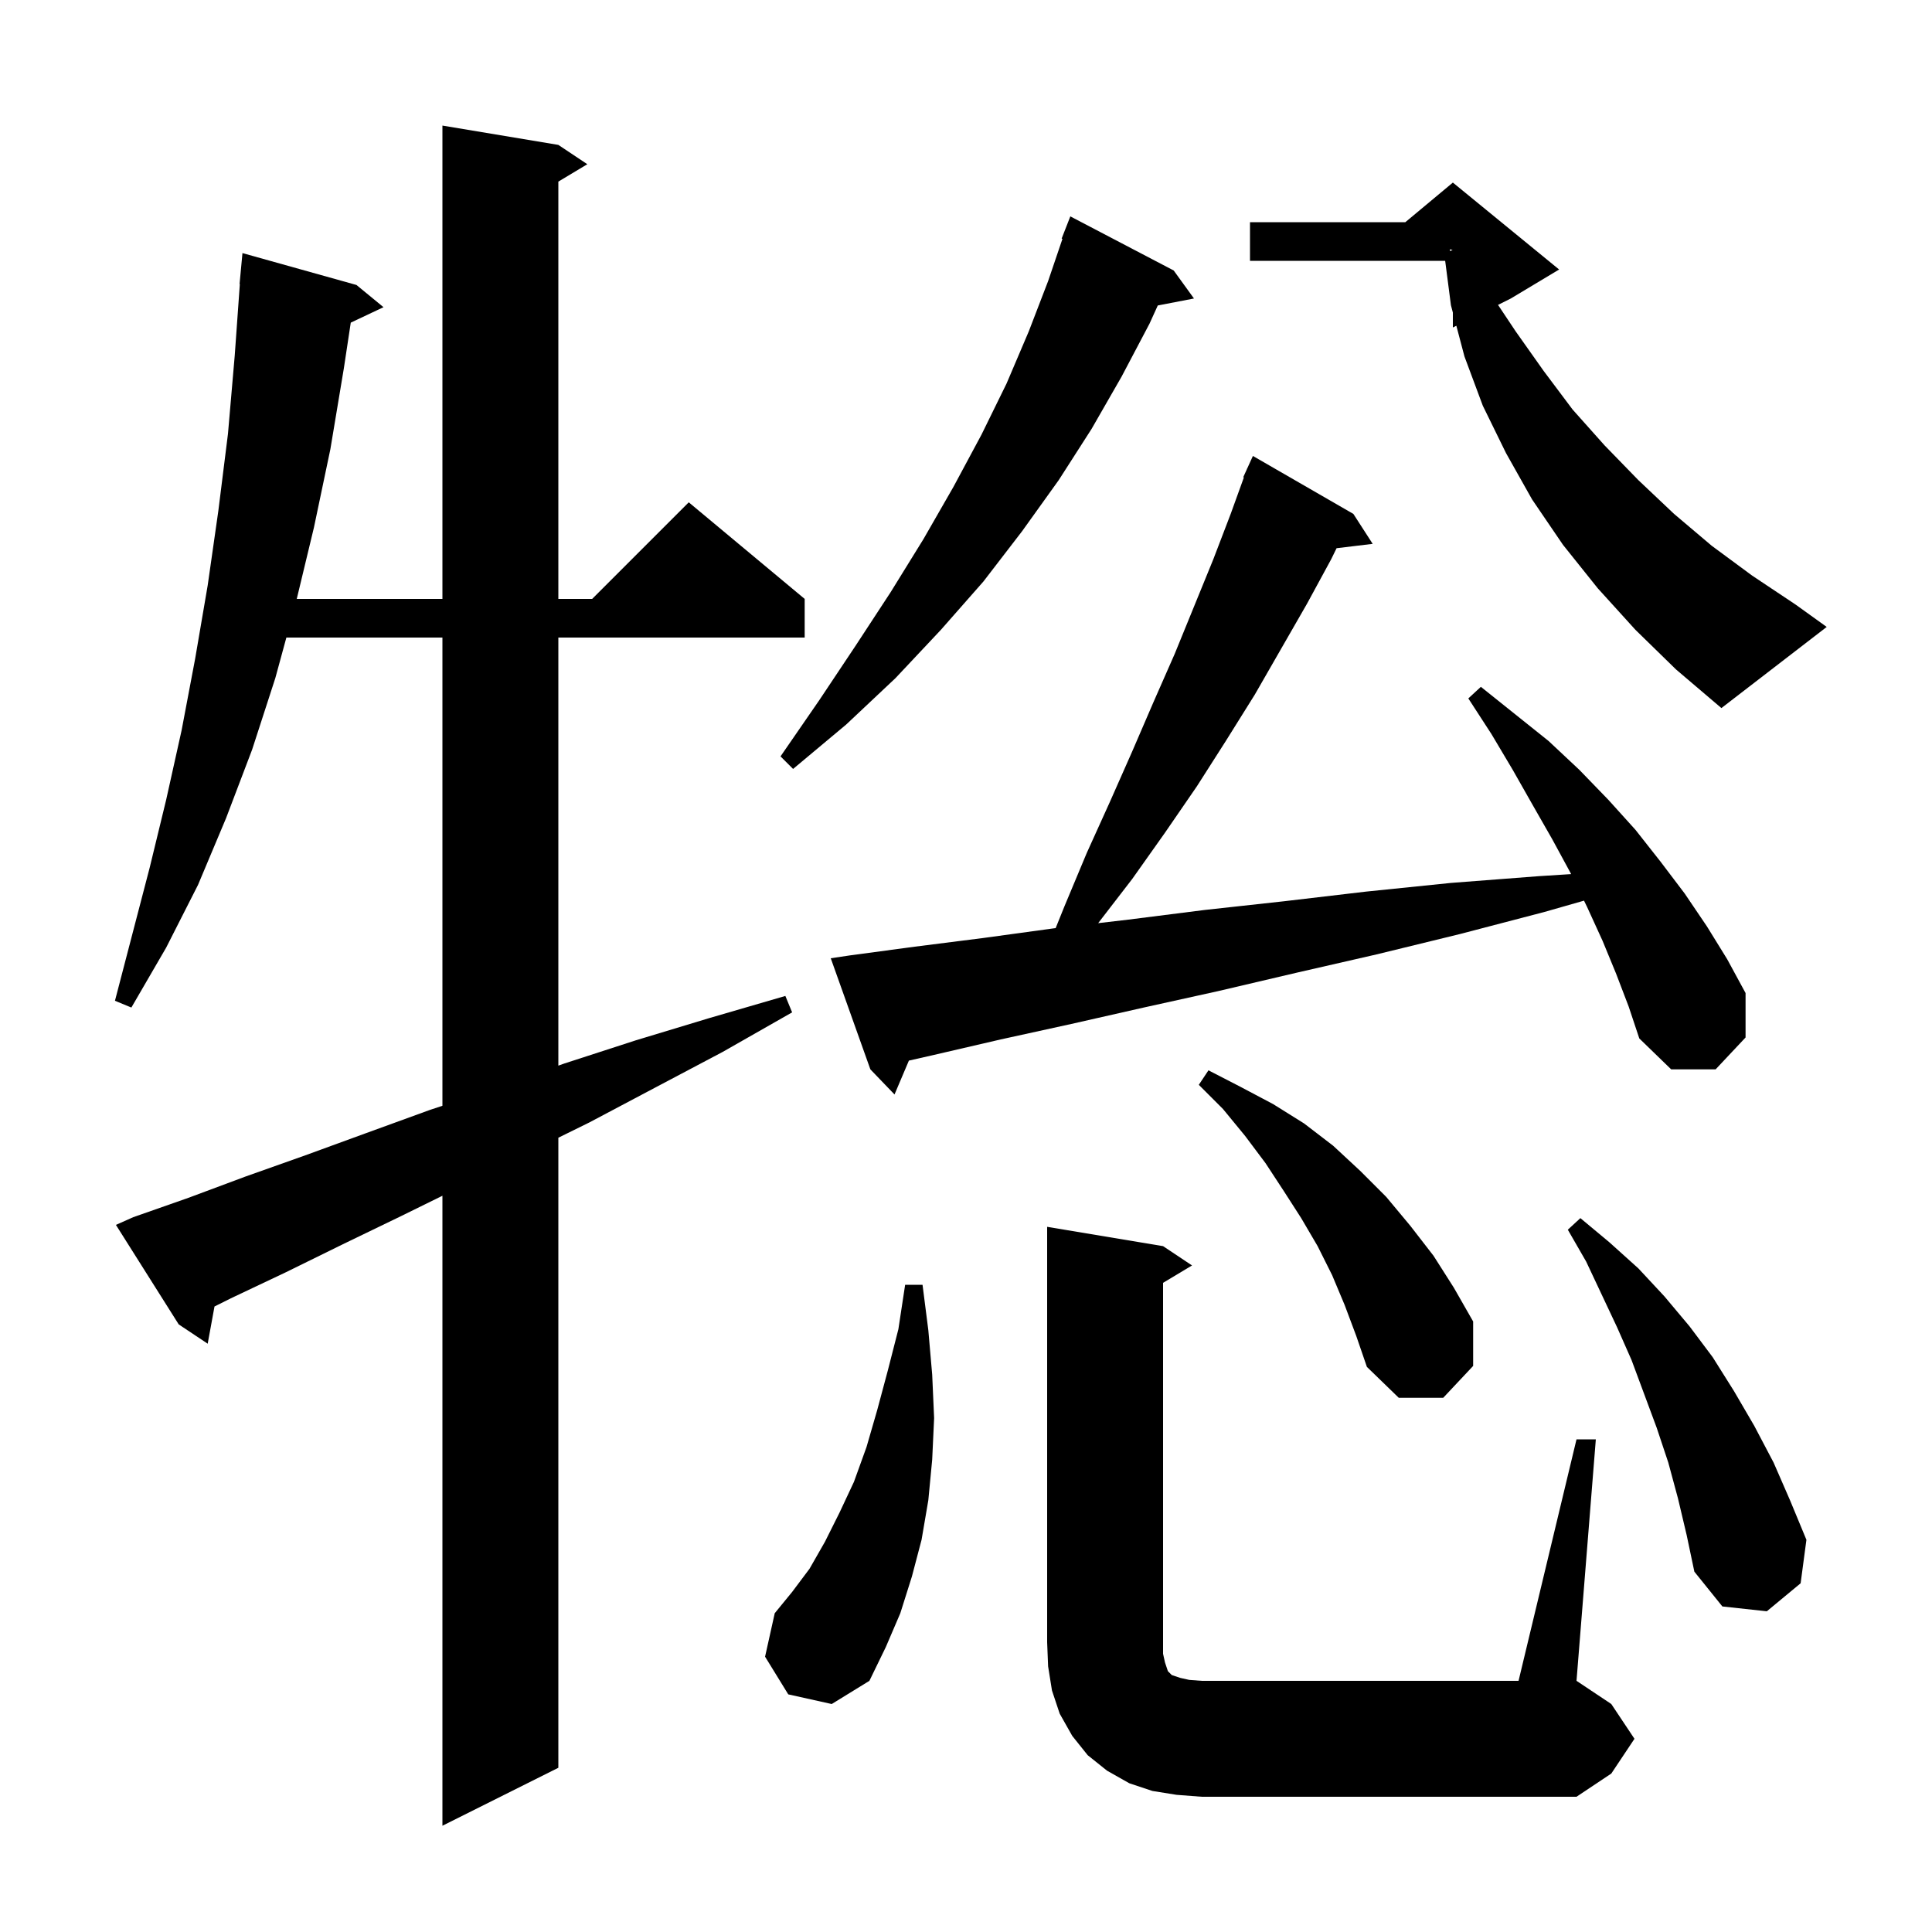 <svg xmlns="http://www.w3.org/2000/svg" xmlns:xlink="http://www.w3.org/1999/xlink" version="1.1" baseProfile="full" viewBox="0 0 200 200" width="200" height="200">
<g fill="black">
<path d="M 13.8 126.0 L 19.5 124.0 L 25.4 121.8 L 31.6 119.6 L 37.9 117.3 L 44.5 114.9 L 45.8 114.467 L 45.8 66.0 L 29.645 66.0 L 28.5 70.2 L 26.1 77.6 L 23.4 84.7 L 20.5 91.6 L 17.2 98.1 L 13.6 104.3 L 11.9 103.6 L 15.5 89.8 L 17.2 82.8 L 18.8 75.6 L 20.2 68.2 L 21.5 60.6 L 22.6 52.9 L 23.6 44.9 L 24.3 36.8 L 24.829 29.4 L 24.8 29.4 L 25.1 26.2 L 36.9 29.5 L 39.7 31.8 L 36.311 33.399 L 35.6 38.1 L 34.2 46.5 L 32.5 54.6 L 30.72 62.0 L 45.8 62.0 L 45.8 13.0 L 57.8 15.0 L 60.8 17.0 L 57.8 18.8 L 57.8 62.0 L 61.3 62.0 L 71.3 52.0 L 83.3 62.0 L 83.3 66.0 L 57.8 66.0 L 57.8 110.314 L 58.4 110.1 L 65.8 107.7 L 73.4 105.4 L 81.3 103.1 L 82.0 104.8 L 74.8 108.9 L 67.8 112.6 L 61.0 116.2 L 57.8 117.776 L 57.8 183.0 L 45.8 189.0 L 45.8 123.784 L 41.5 125.9 L 35.5 128.8 L 29.6 131.7 L 23.9 134.4 L 22.205 135.247 L 21.5 139.1 L 18.5 137.1 L 12.0 126.8 Z M 163.2 149.0 L 165.2 149.0 L 163.2 174.0 L 166.8 176.4 L 169.2 180.0 L 166.8 183.6 L 163.2 186.0 L 124.4 186.0 L 121.8 185.8 L 119.3 185.4 L 116.9 184.6 L 114.6 183.3 L 112.6 181.7 L 111.0 179.7 L 109.7 177.4 L 108.9 175.0 L 108.5 172.5 L 108.4 170.0 L 108.4 127.0 L 120.4 129.0 L 123.4 131.0 L 120.4 132.8 L 120.4 171.2 L 120.6 172.1 L 120.9 173.0 L 121.3 173.4 L 122.2 173.7 L 123.1 173.9 L 124.4 174.0 L 157.2 174.0 Z M 81.6 175.4 L 79.2 171.5 L 80.2 167.0 L 82.0 164.8 L 83.8 162.4 L 85.4 159.6 L 86.9 156.6 L 88.4 153.4 L 89.7 149.8 L 90.8 146.0 L 91.9 141.9 L 93.0 137.6 L 93.7 133.0 L 95.5 133.0 L 96.1 137.7 L 96.5 142.3 L 96.7 146.8 L 96.5 151.1 L 96.1 155.3 L 95.4 159.4 L 94.4 163.2 L 93.2 167.0 L 91.7 170.5 L 90.0 174.0 L 86.1 176.4 Z M 173.7 155.1 L 172.7 151.4 L 171.5 147.8 L 168.9 140.8 L 167.4 137.4 L 164.2 130.6 L 162.3 127.3 L 163.6 126.1 L 166.6 128.6 L 169.6 131.3 L 172.3 134.2 L 174.9 137.3 L 177.3 140.5 L 179.5 144.0 L 181.6 147.6 L 183.6 151.4 L 185.3 155.3 L 187.0 159.4 L 186.4 163.9 L 182.9 166.8 L 178.3 166.3 L 175.4 162.7 L 174.6 158.9 Z M 139.2 135.1 L 137.9 132.0 L 136.4 129.0 L 134.7 126.1 L 132.9 123.3 L 131.0 120.4 L 128.9 117.6 L 126.6 114.8 L 124.1 112.3 L 125.1 110.8 L 128.4 112.5 L 131.8 114.3 L 135.0 116.3 L 138.0 118.6 L 140.8 121.2 L 143.5 123.9 L 146.0 126.9 L 148.4 130.0 L 150.5 133.3 L 152.5 136.8 L 152.5 141.4 L 149.4 144.7 L 144.8 144.7 L 141.5 141.5 L 140.4 138.3 Z M 167.3 100.8 L 165.9 97.4 L 164.3 93.9 L 163.977 93.235 L 159.9 94.4 L 151.1 96.7 L 142.5 98.8 L 134.2 100.7 L 126.1 102.6 L 118.4 104.3 L 110.9 106.0 L 103.6 107.6 L 96.7 109.2 L 94.088 109.794 L 92.6 113.3 L 90.1 110.7 L 86.0 99.2 L 88.0 98.9 L 94.7 98.0 L 101.8 97.1 L 109.1 96.1 L 109.28 96.079 L 110.2 93.8 L 112.5 88.3 L 114.9 83.0 L 117.2 77.8 L 119.4 72.7 L 121.6 67.7 L 125.6 57.9 L 127.4 53.2 L 128.766 49.422 L 128.7 49.4 L 129.065 48.598 L 129.1 48.5 L 129.108 48.503 L 129.7 47.2 L 140.1 53.2 L 142.1 56.3 L 138.362 56.751 L 137.8 57.9 L 135.3 62.5 L 129.9 71.9 L 126.9 76.7 L 123.9 81.4 L 120.6 86.2 L 117.2 91.0 L 113.682 95.564 L 116.8 95.2 L 124.7 94.2 L 132.9 93.3 L 141.4 92.3 L 150.2 91.4 L 159.3 90.7 L 162.642 90.487 L 162.6 90.4 L 160.7 86.9 L 158.7 83.4 L 156.6 79.7 L 154.4 76.0 L 152.0 72.3 L 153.3 71.1 L 160.3 76.7 L 163.5 79.7 L 166.5 82.8 L 169.3 85.9 L 171.9 89.2 L 174.4 92.5 L 176.7 95.9 L 178.8 99.3 L 180.7 102.8 L 180.7 107.4 L 177.6 110.7 L 173.0 110.7 L 169.7 107.5 L 168.6 104.2 Z M 121.5 28.0 L 123.6 30.9 L 119.853 31.623 L 119.0 33.5 L 116.1 39.0 L 113.0 44.4 L 109.6 49.7 L 105.8 55.0 L 101.8 60.2 L 97.4 65.2 L 92.7 70.2 L 87.6 75.0 L 82.1 79.6 L 80.8 78.3 L 84.8 72.5 L 88.6 66.8 L 92.2 61.3 L 95.6 55.8 L 98.7 50.4 L 101.6 45.0 L 104.2 39.7 L 106.5 34.3 L 108.5 29.1 L 109.986 24.724 L 109.9 24.7 L 110.8 22.4 Z M 169.3 65.2 L 165.4 60.9 L 161.8 56.4 L 158.6 51.7 L 155.9 46.9 L 153.5 42.0 L 151.6 36.9 L 150.76 33.72 L 150.4 33.9 L 150.4 32.357 L 150.2 31.6 L 149.604 27.0 L 129.4 27.0 L 129.4 23.0 L 145.48 23.0 L 150.4 18.9 L 161.4 27.9 L 156.4 30.9 L 155.075 31.562 L 156.9 34.3 L 159.8 38.4 L 162.8 42.4 L 166.1 46.1 L 169.6 49.7 L 173.3 53.2 L 177.2 56.5 L 181.4 59.6 L 185.9 62.6 L 189.1 64.9 L 178.2 73.3 L 173.5 69.3 Z M 150.1 25.988 L 150.374 25.891 L 150.1 25.8 Z " />
</g>
</svg>
